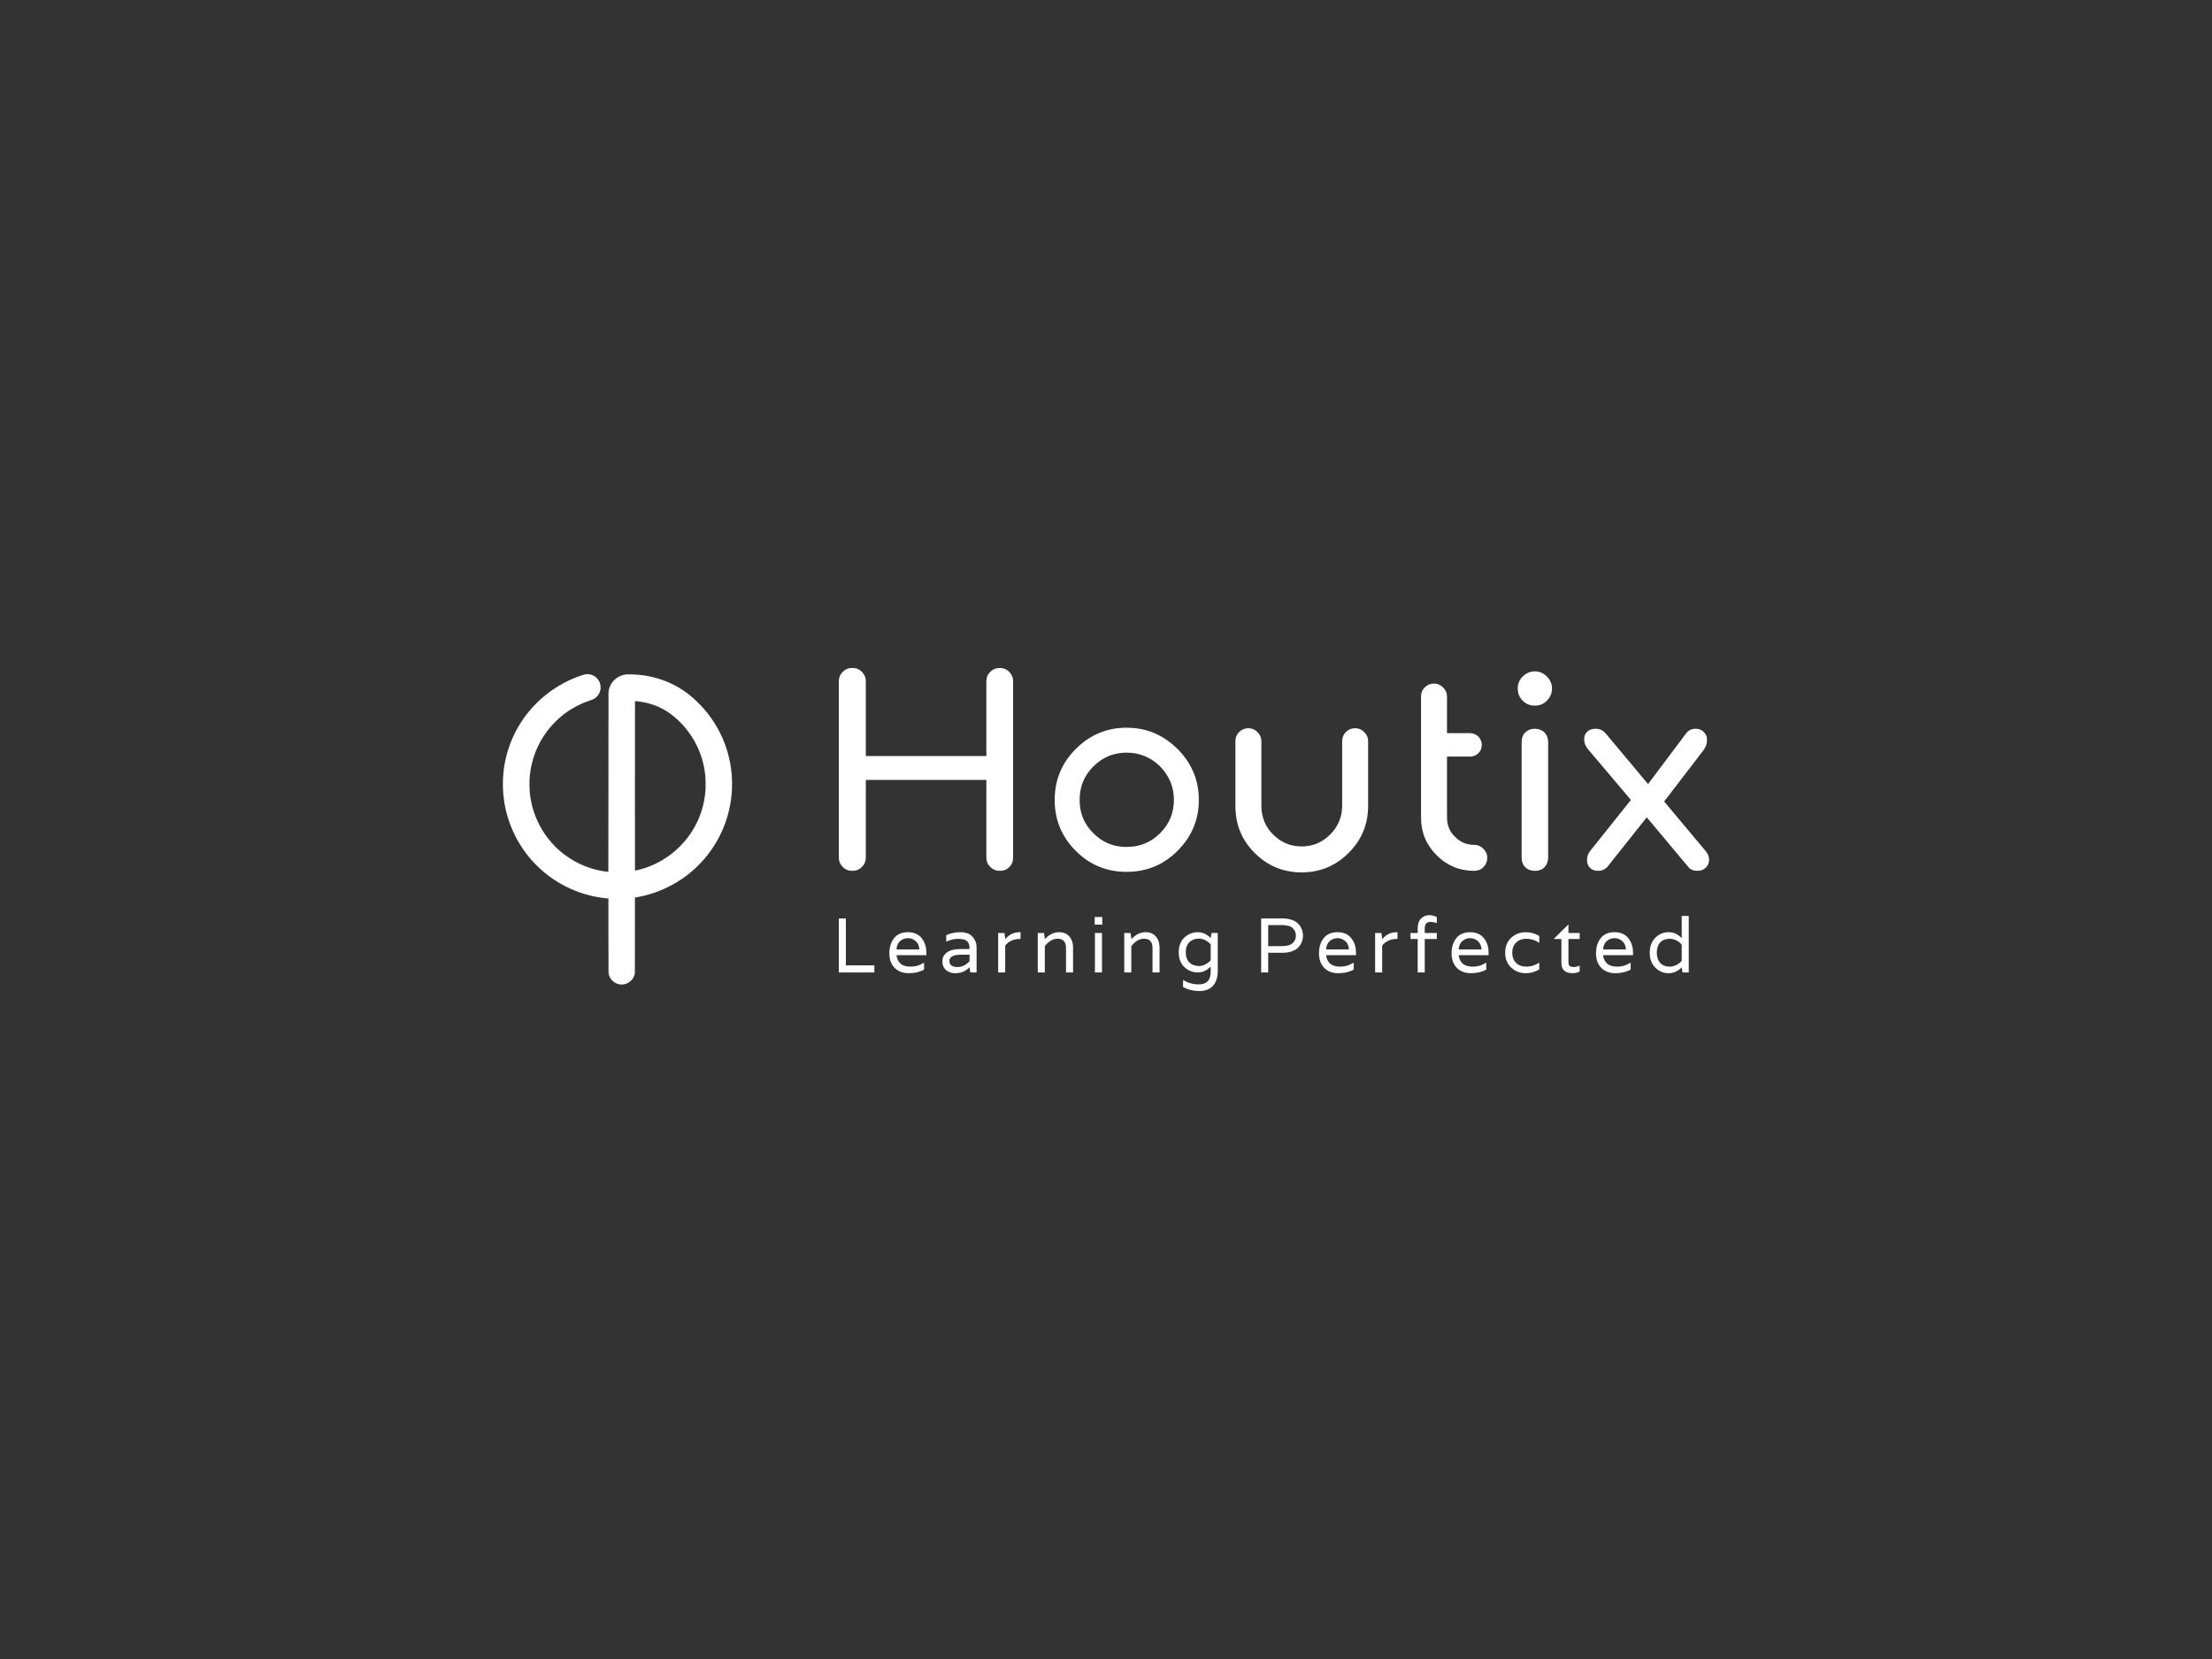 <?xml version="1.0" encoding="UTF-8" standalone="no"?>
<svg
   xmlns:dc="http://purl.org/dc/elements/1.1/"
   xmlns:cc="http://creativecommons.org/ns#"
   xmlns:rdf="http://www.w3.org/1999/02/22-rdf-syntax-ns#"
   xmlns:svg="http://www.w3.org/2000/svg"
   xmlns="http://www.w3.org/2000/svg"
   id="svg4"
   xml:space="preserve"
   viewBox="0 0 1024 768"
   y="0px"
   x="0px"
   version="1.1"><rect x="0" y="0" width="1024" height="768" fill="#333333" stroke="none"/><defs
     id="defs8" /><path
     id="path2"
     d="m394.57 309.22c-1.81 0-3.25 0.6-4.45 1.81-1.2 1.2-1.81 2.64-1.81 4.45v81.4c0 1.8 0.61 3.25 1.81 4.45s2.64 1.8 4.45 1.8c1.8 0 3.25-0.6 4.45-1.8s1.8-2.65 1.8-4.45v-35.83h55.79v35.83c0 1.8 0.6 3.25 1.81 4.45 1.2 1.2 2.64 1.8 4.44 1.8 1.69 0 3.13-0.48 4.33-1.68 1.21-1.21 1.81-2.65 1.81-4.57v-81.4c0-1.81-0.6-3.25-1.81-4.45-1.2-1.21-2.64-1.81-4.33-1.81-1.8 0-3.24 0.6-4.44 1.81-1.21 1.2-1.81 2.64-1.81 4.45v34.5h-55.79v-34.5c0-1.81-0.6-3.25-1.8-4.45-1.2-1.21-2.65-1.81-4.45-1.81zm315.98 1.57c-2.17 0-4.09 0.84-5.65 2.4-1.57 1.56-2.29 3.37-2.29 5.53 0 2.17 0.72 4.09 2.29 5.66 1.56 1.56 3.48 2.28 5.65 2.28 2.16 0 3.97-0.72 5.53-2.28 1.56-1.57 2.4-3.49 2.4-5.66 0-2.16-0.84-3.97-2.4-5.53s-3.37-2.4-5.53-2.4zm-438.45 1.3l-0.01 0.02c-0.32-0.01-0.72 0-0.89 0.02-0.17 0.03-0.51 0.09-0.75 0.15-0.23 0.06-0.87 0.26-1.41 0.44-0.55 0.19-1.41 0.49-1.92 0.69-0.51 0.19-1.29 0.51-1.75 0.7-0.45 0.19-1.16 0.5-1.58 0.69-0.41 0.19-1.15 0.55-1.64 0.8-0.5 0.24-1.27 0.65-1.71 0.89-0.45 0.25-1.09 0.61-1.42 0.8-0.33 0.2-0.93 0.57-1.33 0.82-0.41 0.25-1.07 0.69-1.49 0.97-0.41 0.28-1 0.68-1.29 0.89-0.3 0.22-0.76 0.56-1.04 0.77-0.27 0.21-0.84 0.65-1.25 0.98s-1.07 0.88-1.47 1.22c-0.39 0.34-0.98 0.86-1.31 1.17-0.33 0.3-1.04 0.99-1.58 1.53s-1.25 1.28-1.59 1.65c-0.33 0.37-0.85 0.96-1.16 1.31-0.31 0.36-0.8 0.96-1.11 1.34-0.3 0.38-0.75 0.96-1.01 1.3-0.25 0.33-0.63 0.86-0.85 1.17-0.22 0.3-0.62 0.89-0.9 1.3-0.27 0.42-0.67 1.03-0.87 1.36-0.21 0.33-0.5 0.81-0.65 1.06s-0.4 0.69-0.56 0.98-0.42 0.77-0.59 1.06c-0.16 0.3-0.41 0.79-0.56 1.09s-0.42 0.85-0.59 1.23c-0.18 0.38-0.46 0.99-0.62 1.35-0.16 0.37-0.44 1.04-0.62 1.48-0.18 0.45-0.43 1.11-0.56 1.46-0.13 0.36-0.37 1.07-0.55 1.59-0.17 0.51-0.43 1.35-0.57 1.85-0.15 0.51-0.36 1.3-0.48 1.75-0.11 0.46-0.27 1.13-0.35 1.49-0.08 0.35-0.21 0.98-0.29 1.39-0.08 0.42-0.21 1.1-0.28 1.53-0.07 0.42-0.17 1.11-0.23 1.54-0.05 0.42-0.14 1.13-0.18 1.58-0.05 0.45-0.12 1.21-0.15 1.69-0.04 0.48-0.08 1.5-0.11 2.25-0.03 0.76-0.03 1.85-0.02 2.42s0.04 1.42 0.07 1.88c0.02 0.46 0.07 1.18 0.1 1.6 0.04 0.43 0.1 1.11 0.15 1.53 0.04 0.41 0.15 1.2 0.22 1.75 0.08 0.55 0.21 1.36 0.29 1.81 0.09 0.45 0.22 1.13 0.3 1.52s0.27 1.2 0.42 1.8c0.14 0.59 0.35 1.38 0.45 1.75 0.11 0.37 0.31 1.03 0.45 1.48s0.41 1.26 0.61 1.81c0.19 0.55 0.53 1.43 0.74 1.96s0.55 1.34 0.75 1.79c0.2 0.46 0.67 1.45 1.04 2.19 0.38 0.75 0.85 1.67 1.06 2.05 0.22 0.38 0.64 1.11 0.95 1.62 0.31 0.52 0.82 1.33 1.13 1.8s0.74 1.11 0.96 1.42c0.22 0.3 0.7 0.96 1.07 1.45 0.38 0.5 0.88 1.14 1.13 1.44 0.24 0.3 0.69 0.84 0.99 1.19 0.31 0.36 0.81 0.92 1.11 1.25 0.31 0.33 0.89 0.94 1.29 1.35 0.41 0.41 1.07 1.06 1.49 1.44 0.41 0.39 1.02 0.94 1.35 1.23 0.33 0.3 0.9 0.77 1.25 1.07 0.36 0.29 0.94 0.75 1.3 1.03 0.37 0.28 0.89 0.67 1.17 0.88 0.28 0.2 0.81 0.58 1.18 0.83s0.96 0.65 1.31 0.87c0.36 0.23 0.98 0.62 1.38 0.86s1.11 0.65 1.56 0.91c0.46 0.25 1.41 0.75 2.11 1.1s1.65 0.8 2.1 1c0.46 0.2 1.28 0.55 1.81 0.76s1.35 0.53 1.83 0.7 1.16 0.4 1.52 0.52c0.35 0.11 1 0.31 1.43 0.44 0.44 0.13 1.19 0.34 1.67 0.46 0.48 0.13 1.13 0.29 1.44 0.36s0.97 0.21 1.47 0.31c0.49 0.1 1.24 0.24 1.66 0.31 0.43 0.07 1.03 0.16 1.35 0.21 0.32 0.04 1.01 0.13 1.53 0.19 0.51 0.05 1.1 0.11 1.3 0.13l0.36 0.03v16.91c0 11.95 0.02 17.05 0.05 17.38 0.02 0.25 0.1 0.66 0.16 0.91 0.06 0.26 0.19 0.65 0.29 0.87 0.09 0.22 0.25 0.55 0.36 0.73s0.29 0.45 0.41 0.61c0.11 0.16 0.36 0.44 0.55 0.62 0.19 0.19 0.47 0.44 0.62 0.56 0.16 0.11 0.43 0.29 0.61 0.4s0.51 0.27 0.74 0.37c0.22 0.09 0.61 0.22 0.87 0.28 0.25 0.07 0.7 0.14 0.99 0.17 0.4 0.04 0.66 0.04 1.03 0 0.27-0.03 0.68-0.09 0.9-0.15 0.23-0.05 0.54-0.14 0.68-0.2 0.15-0.05 0.43-0.18 0.62-0.28 0.2-0.09 0.52-0.28 0.71-0.41 0.19-0.12 0.54-0.41 0.77-0.63s0.52-0.54 0.65-0.71 0.3-0.42 0.39-0.56c0.08-0.14 0.21-0.37 0.28-0.52 0.07-0.14 0.19-0.45 0.27-0.68 0.08-0.24 0.17-0.57 0.22-0.74l0.07-0.31 0.02-17.54 0.02-17.53 0.34-0.05c0.18-0.03 0.65-0.12 1.04-0.19s1.02-0.19 1.4-0.27 1.14-0.26 1.7-0.39c0.55-0.14 1.44-0.37 1.96-0.52s1.35-0.41 1.84-0.57c0.5-0.16 1.24-0.42 1.65-0.56 0.41-0.15 1.17-0.44 1.68-0.65s1.27-0.53 1.69-0.71 1.28-0.59 1.92-0.91c0.65-0.31 1.51-0.75 1.92-0.98 0.41-0.22 1.05-0.58 1.4-0.78 0.36-0.21 0.92-0.55 1.25-0.76 0.33-0.2 0.95-0.6 1.38-0.88 0.42-0.28 1.07-0.72 1.44-0.99 0.37-0.26 0.9-0.65 1.19-0.87 0.28-0.21 0.84-0.65 1.24-0.97 0.41-0.32 1.01-0.82 1.34-1.11 0.33-0.28 0.88-0.77 1.23-1.08 0.34-0.31 1.12-1.06 1.73-1.67s1.38-1.41 1.71-1.77c0.33-0.37 0.73-0.81 0.88-0.98 0.15-0.18 0.51-0.6 0.79-0.94 0.29-0.35 0.78-0.96 1.09-1.36s0.81-1.07 1.12-1.5c0.31-0.42 0.86-1.23 1.23-1.79s0.9-1.4 1.18-1.86c0.27-0.46 0.69-1.18 0.93-1.6 0.23-0.43 0.68-1.28 1-1.9 0.31-0.62 0.73-1.49 0.93-1.94s0.52-1.19 0.71-1.65c0.19-0.47 0.47-1.15 0.61-1.52 0.14-0.38 0.37-1.01 0.5-1.39 0.14-0.39 0.37-1.1 0.52-1.57 0.14-0.47 0.38-1.26 0.51-1.75 0.14-0.49 0.35-1.3 0.46-1.79 0.12-0.5 0.29-1.27 0.38-1.71 0.09-0.45 0.24-1.27 0.33-1.82s0.22-1.36 0.28-1.81c0.05-0.45 0.13-1.08 0.16-1.4 0.04-0.32 0.08-0.81 0.11-1.08 0.02-0.28 0.06-0.78 0.08-1.13 0.03-0.34 0.06-1.24 0.09-2 0.02-0.83 0.02-1.91 0-2.73-0.03-0.75-0.06-1.66-0.09-2.03-0.02-0.36-0.08-1.07-0.12-1.56-0.05-0.5-0.13-1.28-0.19-1.73s-0.16-1.18-0.23-1.62-0.19-1.14-0.27-1.57c-0.08-0.42-0.23-1.15-0.34-1.62-0.1-0.47-0.25-1.12-0.33-1.44s-0.25-0.95-0.38-1.4c-0.12-0.45-0.34-1.18-0.48-1.63-0.14-0.44-0.4-1.23-0.58-1.75-0.19-0.51-0.51-1.38-0.73-1.92-0.21-0.55-0.55-1.36-0.75-1.82-0.2-0.45-0.65-1.4-1-2.1s-0.83-1.61-1.07-2.04c-0.24-0.42-0.54-0.96-0.68-1.19-0.13-0.23-0.43-0.71-0.65-1.06-0.22-0.36-0.53-0.84-0.69-1.08-0.15-0.25-0.51-0.78-0.8-1.19-0.28-0.41-0.76-1.08-1.06-1.48-0.3-0.39-0.8-1.04-1.11-1.44-0.32-0.39-0.81-0.99-1.09-1.32-0.29-0.33-0.77-0.88-1.08-1.22-0.31-0.35-1.12-1.19-1.81-1.88s-1.62-1.58-2.05-1.96c-0.44-0.39-1.02-0.9-1.29-1.13-0.28-0.23-0.69-0.57-0.92-0.75-0.23-0.19-0.61-0.49-0.86-0.67-0.24-0.18-0.66-0.49-0.93-0.69-0.28-0.2-0.89-0.61-1.36-0.92s-1.09-0.71-1.39-0.88c-0.29-0.18-0.85-0.5-1.24-0.72-0.38-0.21-1.13-0.61-1.66-0.87-0.52-0.26-1.3-0.63-1.74-0.83-0.43-0.19-1.12-0.48-1.52-0.64s-1.07-0.42-1.48-0.57-1.05-0.36-1.41-0.48-0.98-0.31-1.38-0.42c-0.39-0.11-1.05-0.29-1.46-0.39-0.41-0.11-1.05-0.26-1.42-0.34-0.36-0.08-0.92-0.19-1.23-0.25s-0.8-0.14-1.08-0.19c-0.29-0.04-0.8-0.12-1.13-0.16-0.33-0.05-0.86-0.12-1.17-0.15s-0.91-0.09-1.33-0.13c-0.43-0.03-1.19-0.08-1.71-0.1s-1.43-0.05-2.02-0.07c-0.72-0.01-1.26-0.01-1.59 0.02-0.27 0.03-0.73 0.1-1.02 0.16-0.29 0.05-0.77 0.19-1.08 0.29s-0.81 0.3-1.11 0.45c-0.3 0.14-0.74 0.39-0.98 0.55s-0.58 0.41-0.75 0.55c-0.18 0.14-0.49 0.42-0.69 0.62s-0.5 0.54-0.67 0.74c-0.16 0.21-0.41 0.56-0.56 0.78-0.14 0.21-0.37 0.64-0.52 0.93-0.14 0.3-0.33 0.73-0.41 0.96s-0.19 0.62-0.25 0.86-0.14 0.63-0.18 0.87l-0.07 0.44-0.02 41.61c0 26.68-0.02 41.6-0.05 41.6-0.02 0-0.41-0.04-0.86-0.1-0.46-0.06-1.12-0.15-1.47-0.21-0.36-0.06-0.98-0.17-1.38-0.25s-1.05-0.23-1.44-0.32-1.05-0.26-1.46-0.37c-0.41-0.12-1.08-0.31-1.48-0.44s-1.07-0.36-1.48-0.5c-0.41-0.15-1.09-0.41-1.5-0.58s-1.05-0.44-1.42-0.6c-0.36-0.17-1.12-0.54-1.69-0.82-0.56-0.28-1.31-0.68-1.66-0.89-0.36-0.2-0.88-0.5-1.15-0.67-0.28-0.17-0.77-0.48-1.11-0.7-0.33-0.22-0.91-0.62-1.29-0.88-0.38-0.27-0.95-0.7-1.27-0.94-0.32-0.25-0.86-0.68-1.19-0.96s-0.88-0.76-1.23-1.06c-0.34-0.31-1.05-0.99-1.56-1.5-0.52-0.52-1.16-1.19-1.43-1.49-0.26-0.3-0.74-0.85-1.05-1.23-0.32-0.38-0.88-1.09-1.24-1.58-0.37-0.49-0.94-1.29-1.27-1.77-0.32-0.49-0.82-1.28-1.11-1.76-0.28-0.5-0.66-1.16-0.83-1.48-0.18-0.32-0.55-1.06-0.84-1.65-0.29-0.58-0.66-1.39-0.83-1.79s-0.44-1.06-0.59-1.46c-0.16-0.4-0.42-1.14-0.59-1.65-0.17-0.5-0.39-1.21-0.5-1.58-0.1-0.37-0.27-1-0.37-1.4s-0.25-1.03-0.33-1.39c-0.08-0.37-0.19-0.94-0.25-1.26s-0.15-0.89-0.21-1.27-0.14-1.02-0.19-1.44c-0.05-0.41-0.11-1.1-0.15-1.54s-0.08-1.54-0.09-2.48c-0.01-1.06-0.01-2.02 0.02-2.57 0.03-0.48 0.08-1.2 0.12-1.6 0.03-0.4 0.11-1.1 0.16-1.54 0.06-0.44 0.16-1.15 0.23-1.56 0.07-0.42 0.19-1.09 0.27-1.49 0.09-0.4 0.28-1.23 0.44-1.85 0.15-0.62 0.41-1.53 0.56-2.01s0.37-1.18 0.5-1.54c0.13-0.37 0.37-1.01 0.54-1.44 0.17-0.42 0.45-1.1 0.63-1.5s0.5-1.08 0.71-1.52c0.22-0.44 0.58-1.15 0.82-1.58 0.24-0.44 0.63-1.12 0.87-1.51 0.23-0.39 0.67-1.07 0.97-1.52 0.3-0.44 0.78-1.13 1.06-1.52 0.29-0.39 0.73-0.97 0.99-1.29s0.67-0.82 0.92-1.11c0.24-0.28 0.69-0.79 1-1.12 0.3-0.33 0.92-0.96 1.36-1.4 0.45-0.44 1.06-1.02 1.37-1.29 0.31-0.28 0.84-0.74 1.19-1.03 0.34-0.28 0.86-0.7 1.14-0.92 0.29-0.22 0.8-0.59 1.14-0.83 0.33-0.24 0.9-0.64 1.27-0.88 0.36-0.24 0.97-0.62 1.35-0.85s0.96-0.57 1.29-0.76c0.33-0.18 0.84-0.45 1.13-0.6 0.28-0.16 0.86-0.44 1.27-0.63 0.41-0.2 1.07-0.49 1.46-0.66 0.39-0.16 1.06-0.43 1.5-0.6 0.43-0.16 1.23-0.44 1.77-0.62 0.61-0.2 1.17-0.42 1.48-0.57 0.3-0.15 0.68-0.38 0.95-0.58 0.24-0.18 0.59-0.5 0.78-0.7s0.47-0.56 0.63-0.79c0.16-0.24 0.36-0.59 0.45-0.77 0.09-0.19 0.22-0.53 0.3-0.74 0.07-0.22 0.17-0.62 0.21-0.9 0.08-0.42 0.09-0.62 0.07-1.21-0.02-0.56-0.05-0.8-0.13-1.15-0.06-0.24-0.16-0.59-0.23-0.79-0.08-0.19-0.21-0.49-0.3-0.67-0.09-0.17-0.26-0.46-0.37-0.63-0.12-0.17-0.34-0.44-0.49-0.62-0.16-0.17-0.4-0.42-0.55-0.55s-0.42-0.34-0.61-0.47c-0.19-0.12-0.51-0.31-0.72-0.41-0.21-0.11-0.55-0.25-0.76-0.32s-0.57-0.17-0.79-0.21c-0.22-0.05-0.65-0.09-0.98-0.1zm391.75 4.35c-1.69 0-3.13 0.6-4.33 1.8s-1.68 2.53-1.68 4.21v56.03c0 6.86 2.4 12.63 7.21 17.44s10.58 7.21 17.43 7.21c1.69 0 3.01-0.48 4.21-1.68 1.21-1.21 1.81-2.65 1.81-4.33s-0.6-3.01-1.81-4.21c-1.2-1.2-2.52-1.8-4.21-1.8-3.48 0-6.49-1.2-8.89-3.73-2.53-2.4-3.73-5.41-3.73-8.9v-28.25h10.7c1.44 0 2.77-0.49 3.85-1.57 0.96-0.96 1.56-2.28 1.56-3.85 0-1.44-0.6-2.76-1.56-3.84-1.08-0.97-2.41-1.57-3.85-1.57h-10.7v-16.95c0-1.68-0.6-3.01-1.81-4.21-1.2-1.2-2.52-1.8-4.2-1.8zm-369.6 8.14c0.15 0.01 0.55 0.05 0.88 0.09 0.33 0.03 0.93 0.11 1.33 0.16 0.41 0.06 1.07 0.18 1.49 0.26 0.41 0.08 1.05 0.21 1.42 0.3 0.36 0.09 0.91 0.23 1.2 0.32 0.3 0.08 0.89 0.26 1.31 0.4 0.43 0.14 1.1 0.38 1.49 0.52 0.39 0.15 1.06 0.43 1.5 0.63 0.43 0.19 1.13 0.52 1.54 0.74 0.41 0.21 1 0.53 1.31 0.71s0.86 0.51 1.21 0.74c0.36 0.22 0.87 0.57 1.15 0.77 0.27 0.2 0.74 0.55 1.03 0.77 0.28 0.23 0.76 0.61 1.06 0.86 0.29 0.24 0.83 0.71 1.18 1.03 0.36 0.32 1.01 0.94 1.44 1.37 0.44 0.44 1.07 1.1 1.4 1.46 0.33 0.37 0.84 0.96 1.13 1.32 0.3 0.35 0.85 1.05 1.23 1.55 0.37 0.5 0.97 1.34 1.32 1.88 0.36 0.53 0.81 1.25 1.02 1.59 0.2 0.35 0.53 0.91 0.72 1.25 0.19 0.35 0.58 1.11 0.87 1.69 0.29 0.59 0.7 1.47 0.91 1.97 0.22 0.5 0.52 1.26 0.68 1.68 0.16 0.43 0.41 1.12 0.54 1.53 0.14 0.42 0.35 1.08 0.46 1.47s0.29 1.06 0.4 1.48c0.1 0.43 0.25 1.08 0.33 1.46s0.22 1.12 0.31 1.65 0.21 1.36 0.27 1.86c0.06 0.49 0.14 1.24 0.17 1.66 0.04 0.47 0.08 1.47 0.09 2.55 0.02 1.12 0.01 2.11-0.02 2.67-0.03 0.49-0.08 1.22-0.11 1.62-0.04 0.4-0.11 1.11-0.17 1.57-0.06 0.45-0.17 1.22-0.25 1.69s-0.2 1.13-0.27 1.48c-0.07 0.34-0.2 0.93-0.29 1.31-0.1 0.38-0.29 1.11-0.44 1.63-0.15 0.51-0.41 1.36-0.58 1.87-0.18 0.52-0.48 1.34-0.67 1.82s-0.47 1.16-0.63 1.52c-0.16 0.35-0.5 1.08-0.77 1.62s-0.63 1.25-0.81 1.57c-0.17 0.32-0.51 0.9-0.74 1.28-0.22 0.38-0.65 1.06-0.94 1.5-0.3 0.44-0.74 1.09-0.99 1.43s-0.61 0.83-0.81 1.08c-0.19 0.26-0.58 0.73-0.85 1.07-0.28 0.33-0.72 0.85-0.98 1.14-0.26 0.3-1.01 1.07-1.65 1.72-0.64 0.64-1.48 1.44-1.87 1.77-0.38 0.34-0.97 0.84-1.31 1.11s-0.96 0.75-1.37 1.06-1.14 0.82-1.63 1.14c-0.48 0.32-1.22 0.8-1.64 1.05-0.43 0.25-1.09 0.64-1.48 0.85-0.39 0.22-1.13 0.59-1.63 0.84-0.5 0.24-1.16 0.55-1.46 0.68s-0.86 0.37-1.25 0.52c-0.39 0.16-1.05 0.41-1.46 0.56s-1.02 0.35-1.36 0.46c-0.33 0.1-0.86 0.26-1.19 0.36-0.32 0.09-0.93 0.25-1.35 0.35s-0.98 0.24-1.24 0.29c-0.25 0.05-0.47 0.09-0.49 0.08-0.01-0.02-0.02-17.66-0.02-39.21s0.01-39.2 0.03-39.22c0.02-0.01 0.15-0.01 0.3 0zm227.3 12.3c-9.26 0-17.07 3.37-23.56 9.86-6.5 6.49-9.74 14.31-9.74 23.57s3.24 17.07 9.74 23.56c6.49 6.5 14.3 9.74 23.56 9.74s17.08-3.24 23.57-9.74c6.49-6.49 9.86-14.3 9.86-23.56s-3.37-17.08-9.86-23.57-14.31-9.86-23.57-9.86zm56.37 0.24c-1.69 0-3.13 0.6-4.33 1.8-1.2 1.21-1.68 2.53-1.68 4.21v29.94c0 8.54 2.88 15.75 8.89 21.76 6.02 6.02 13.23 9.02 21.77 9.02 8.42 0 15.75-3 21.76-9.02 6.01-6.01 9.02-13.22 9.02-21.76v-29.94c0-1.68-0.6-3-1.81-4.21-1.2-1.2-2.52-1.8-4.2-1.8-1.69 0-3.13 0.6-4.33 1.8-1.2 1.21-1.68 2.53-1.68 4.21v29.94c0 5.17-1.93 9.62-5.54 13.23-3.72 3.72-8.05 5.53-13.22 5.53s-9.5-1.81-13.23-5.53c-3.61-3.61-5.41-8.06-5.41-13.23v-29.94c0-1.68-0.6-3-1.8-4.21-1.21-1.2-2.53-1.8-4.21-1.8zm132.63 0.24c-1.81 0-3.25 0.6-4.45 1.68-1.2 1.21-1.69 2.65-1.69 4.45v53.51c0 1.8 0.49 3.24 1.69 4.45 1.2 1.2 2.64 1.68 4.45 1.68 1.8 0 3.24-0.48 4.45-1.68 1.08-1.21 1.68-2.65 1.68-4.45v-53.51c0-1.8-0.6-3.24-1.68-4.45-1.21-1.08-2.65-1.68-4.45-1.68zm28.1 0c-1.68 0-3 0.48-3.97 1.44-0.96 0.96-1.32 2.17-1.32 3.49 0 1.68 0.6 3.13 1.8 4.57l19.84 23.45-18.63 23.32c-1.21 1.45-1.69 2.89-1.69 4.45 0 1.44 0.36 2.65 1.33 3.61 0.96 0.96 2.16 1.44 3.84 1.44 1.69 0 3.13-0.6 4.33-1.92l18.16-22.85 19.12 22.85c0.96 1.32 2.4 1.92 4.33 1.92 1.56 0 2.88-0.48 3.84-1.44s1.57-2.17 1.57-3.61c0-1.56-0.6-3-1.69-4.21l-19.12-22.84 18.16-23.69c1.08-1.44 1.68-3.01 1.68-4.81 0-1.44-0.48-2.64-1.44-3.61-0.96-0.96-2.16-1.56-3.73-1.56-1.92 0-3.48 0.72-4.44 2.04l-17.68 23.57-19.72-23.57c-1.2-1.32-2.64-2.04-4.57-2.04zm-217.1 11.06c6.01 0 11.19 2.17 15.51 6.37 4.21 4.33 6.38 9.5 6.38 15.52 0 6.01-2.17 11.18-6.38 15.39-4.32 4.33-9.5 6.37-15.51 6.37s-11.18-2.04-15.39-6.37c-4.33-4.21-6.37-9.38-6.37-15.39 0-6.02 2.04-11.19 6.37-15.52 4.21-4.2 9.38-6.37 15.39-6.37zm139.94 75.23c-1.34 0-2.55 0.52-3.62 1.54-1.05 1.01-1.58 2.55-1.58 4.63v2.08h-3.33v2.79h3.33v15.48h3.26v-15.48h5.59v-2.79h-5.59v-1.97c0-1.2 0.24-2.02 0.72-2.48 0.5-0.45 1.17-0.68 2.01-0.68 0.86 0 1.73 0.16 2.61 0.47h0.25v-2.69c-1.07-0.6-2.29-0.9-3.65-0.9zm117.03 0.36v10.18h-0.11c-1.69-1.77-3.7-2.65-6.02-2.65s-4.35 0.86-6.09 2.58c-1.72 1.72-2.58 4.02-2.58 6.92 0 2.89 0.86 5.19 2.58 6.91 1.74 1.72 3.77 2.58 6.09 2.58s4.33-0.88 6.02-2.65h0.11l0.4 2.29h2.86v-26.16h-3.26zm-271.74 0.5v3.52h3.51v-3.52h-3.51zm-118.47 0.65v25.01h16.46v-3.26h-13.19v-21.75h-3.27zm195.52 0v25.01h3.26v-9.1h6.52c1.72 0 3.22-0.23 4.51-0.68 1.3-0.48 2.29-1.11 2.98-1.9 0.72-0.79 1.24-1.62 1.58-2.51 0.33-0.91 0.5-1.86 0.5-2.86 0-1.01-0.17-1.95-0.5-2.84-0.34-0.9-0.86-1.75-1.58-2.54-0.69-0.79-1.68-1.41-2.98-1.86-1.29-0.48-2.79-0.72-4.51-0.72h-9.78zm142.25 2.79l-6.66 6.53v0.21h3.4v11.11c0 3.16 1.75 4.73 5.23 4.73 1.15 0 2.23-0.26 3.23-0.79v-2.65h-0.25c-0.86 0.38-1.65 0.58-2.37 0.58-0.71 0-1.3-0.1-1.75-0.29-0.55-0.24-0.83-0.86-0.83-1.86v-10.83h5.2v-2.79h-5.2v-3.95zm-138.99 0.29h6.2c2.43 0 4.14 0.47 5.12 1.4 1.01 0.93 1.51 2.09 1.51 3.48 0 1.38-0.5 2.54-1.51 3.47-0.98 0.93-2.69 1.4-5.12 1.4h-6.2v-9.75zm-166.8 3.3c-2.79 0-4.92 0.92-6.38 2.76s-2.19 4.18-2.19 7.02c0 2.82 0.82 5.07 2.44 6.74 1.65 1.65 3.83 2.47 6.53 2.47 2.72 0 5.08-0.56 7.09-1.68v-3.15h-0.18c-1.81 1.19-3.8 1.79-5.95 1.79-2.12 0-3.71-0.47-4.76-1.4s-1.68-2.24-1.87-3.91h13.84v-1.14c0-2.66-0.73-4.9-2.19-6.74s-3.58-2.76-6.38-2.76zm24.42 0c-2.37 0-4.59 0.45-6.67 1.36v2.94h0.22c1.67-0.81 3.46-1.22 5.37-1.22 1.92 0 3.25 0.35 4.02 1.04 0.79 0.69 1.18 1.83 1.18 3.4v0.29h-4.34c-2.7 0-4.75 0.53-6.16 1.58-1.39 1.05-2.08 2.42-2.08 4.12s0.56 3.03 1.69 4.01c1.14 0.98 2.53 1.47 4.15 1.47 2.7 0 4.91-0.88 6.63-2.65h0.11l0.39 2.29h2.87v-11.57c0-1.94-0.63-3.6-1.9-4.98-1.26-1.39-3.09-2.08-5.48-2.08zm27.44 0c-2.77 0-5.02 1.06-6.74 3.19h-0.07v-0.54l-0.39-2.29h-2.87v18.27h3.26v-12.4c0.69-0.98 1.65-1.74 2.87-2.29s2.53-0.82 3.94-0.82h0.29v-3.12h-0.29zm18.2 0c-2.46 0-4.66 1.06-6.6 3.19h-0.07v-0.54l-0.39-2.29h-2.87v18.27h3.26v-12.18c1.84-2.3 3.8-3.44 5.88-3.44 2.63 0 3.94 1.45 3.94 4.37v11.25h3.26v-11.61c0-2-0.57-3.68-1.72-5.02-1.14-1.33-2.71-2-4.69-2zm40.04 0c-2.46 0-4.66 1.06-6.6 3.19h-0.07v-0.54l-0.39-2.29h-2.87v18.27h3.26v-12.18c1.84-2.3 3.8-3.44 5.88-3.44 2.63 0 3.94 1.45 3.94 4.37v11.25h3.26v-11.61c0-2-0.57-3.68-1.72-5.02-1.14-1.33-2.71-2-4.69-2zm24.06 0c-2.29 0-4.34 0.82-6.13 2.47-1.77 1.62-2.65 3.91-2.65 6.85 0 2.93 0.88 5.23 2.65 6.88 1.79 1.62 3.84 2.43 6.13 2.43s4.26-0.88 5.91-2.65h0.11v2.33c0 3.9-1.83 5.84-5.48 5.84-2.73 0-5.1-0.65-7.13-1.97h-0.18v3.23c2.27 1.22 4.78 1.83 7.52 1.83 2.77 0 4.89-0.82 6.35-2.44 1.45-1.62 2.18-3.94 2.18-6.95v-17.49h-2.86l-0.4 2.29h-0.11c-1.65-1.77-3.62-2.65-5.91-2.65zm64.71 0c-2.8 0-4.92 0.92-6.38 2.76s-2.18 4.18-2.18 7.02c0 2.82 0.81 5.07 2.43 6.74 1.65 1.65 3.82 2.47 6.52 2.47 2.73 0 5.09-0.56 7.1-1.68v-3.15h-0.18c-1.81 1.19-3.8 1.79-5.95 1.79-2.12 0-3.71-0.47-4.76-1.4-1.06-0.93-1.68-2.24-1.87-3.91h13.84v-1.14c0-2.66-0.73-4.9-2.19-6.74s-3.58-2.76-6.38-2.76zm27.5 0c-2.77 0-5.02 1.06-6.74 3.19h-0.07v-0.54l-0.39-2.29h-2.87v18.27h3.26v-12.4c0.69-0.98 1.65-1.74 2.87-2.29s2.53-0.82 3.94-0.82h0.29v-3.12h-0.29zm33.89 0c-2.79 0-4.92 0.92-6.38 2.76s-2.19 4.18-2.19 7.02c0 2.82 0.82 5.07 2.44 6.74 1.65 1.65 3.83 2.47 6.53 2.47 2.72 0 5.08-0.56 7.09-1.68v-3.15h-0.18c-1.81 1.19-3.8 1.79-5.95 1.79-2.12 0-3.71-0.47-4.76-1.4s-1.68-2.24-1.87-3.91h13.84v-1.14c0-2.66-0.73-4.9-2.19-6.74s-3.58-2.76-6.38-2.76zm25.82 0c-2.65 0-4.91 0.86-6.78 2.58-1.86 1.72-2.79 4.02-2.79 6.92 0 2.89 0.93 5.19 2.79 6.91 1.87 1.72 4.13 2.58 6.78 2.58 2.15 0 4.21-0.58 6.2-1.75v-3.08h-0.15c-1.76 1.19-3.69 1.79-5.77 1.79-2.05 0-3.66-0.59-4.84-1.76-1.17-1.19-1.75-2.76-1.75-4.69 0-1.94 0.58-3.49 1.75-4.66 1.18-1.2 2.79-1.8 4.84-1.8 2.08 0 4.01 0.6 5.77 1.8h0.15v-3.09c-1.99-1.17-4.05-1.75-6.2-1.75zm41.03 0c-2.8 0-4.92 0.92-6.38 2.76s-2.18 4.18-2.18 7.02c0 2.82 0.81 5.07 2.43 6.74 1.65 1.65 3.82 2.47 6.52 2.47 2.73 0 5.09-0.56 7.1-1.68v-3.15h-0.18c-1.81 1.19-3.8 1.79-5.95 1.79-2.12 0-3.71-0.47-4.76-1.4-1.06-0.93-1.68-2.24-1.87-3.91h13.84v-1.14c0-2.66-0.73-4.9-2.19-6.74s-3.58-2.76-6.38-2.76zm-240.52 0.36v18.27h3.26v-18.27h-3.26zm-86.59 2.4c1.32 0 2.5 0.44 3.55 1.32 1.08 0.89 1.66 2.19 1.76 3.91h-10.58c0.1-1.72 0.67-3.02 1.72-3.91 1.05-0.88 2.24-1.32 3.55-1.32zm198.87 0c1.31 0 2.5 0.44 3.55 1.32 1.07 0.89 1.66 2.19 1.75 3.91h-10.57c0.1-1.72 0.67-3.02 1.72-3.91 1.05-0.88 2.24-1.32 3.55-1.32zm61.39 0c1.31 0 2.5 0.44 3.55 1.32 1.07 0.89 1.66 2.19 1.76 3.91h-10.58c0.1-1.72 0.67-3.02 1.72-3.91 1.05-0.88 2.24-1.32 3.55-1.32zm66.85 0c1.31 0 2.5 0.44 3.55 1.32 1.07 0.89 1.66 2.19 1.76 3.91h-10.58c0.1-1.72 0.67-3.02 1.72-3.91 1.05-0.88 2.24-1.32 3.55-1.32zm-192.3 0.21c1.86 0 3.65 0.89 5.37 2.65v7.39c-1.72 1.76-3.51 2.65-5.37 2.65-1.84 0-3.34-0.54-4.48-1.61-1.13-1.1-1.69-2.68-1.69-4.73 0-2.06 0.56-3.62 1.69-4.7 1.14-1.1 2.64-1.65 4.48-1.65zm217.76 0.07c2.15 0 4.04 0.9 5.66 2.69v7.53c-1.62 1.79-3.51 2.69-5.66 2.69-1.77 0-3.19-0.56-4.27-1.69-1.07-1.12-1.61-2.71-1.61-4.76 0-2.06 0.54-3.65 1.61-4.77 1.08-1.13 2.5-1.69 4.27-1.69zm-327.94 7.39h3.91v3.01c-0.67 0.76-1.49 1.41-2.47 1.93-0.98 0.5-2 0.76-3.05 0.76-2.53 0-3.8-0.95-3.8-2.84 0-1.91 1.81-2.86 5.41-2.86z"
     fill="#ffffff" /></svg>